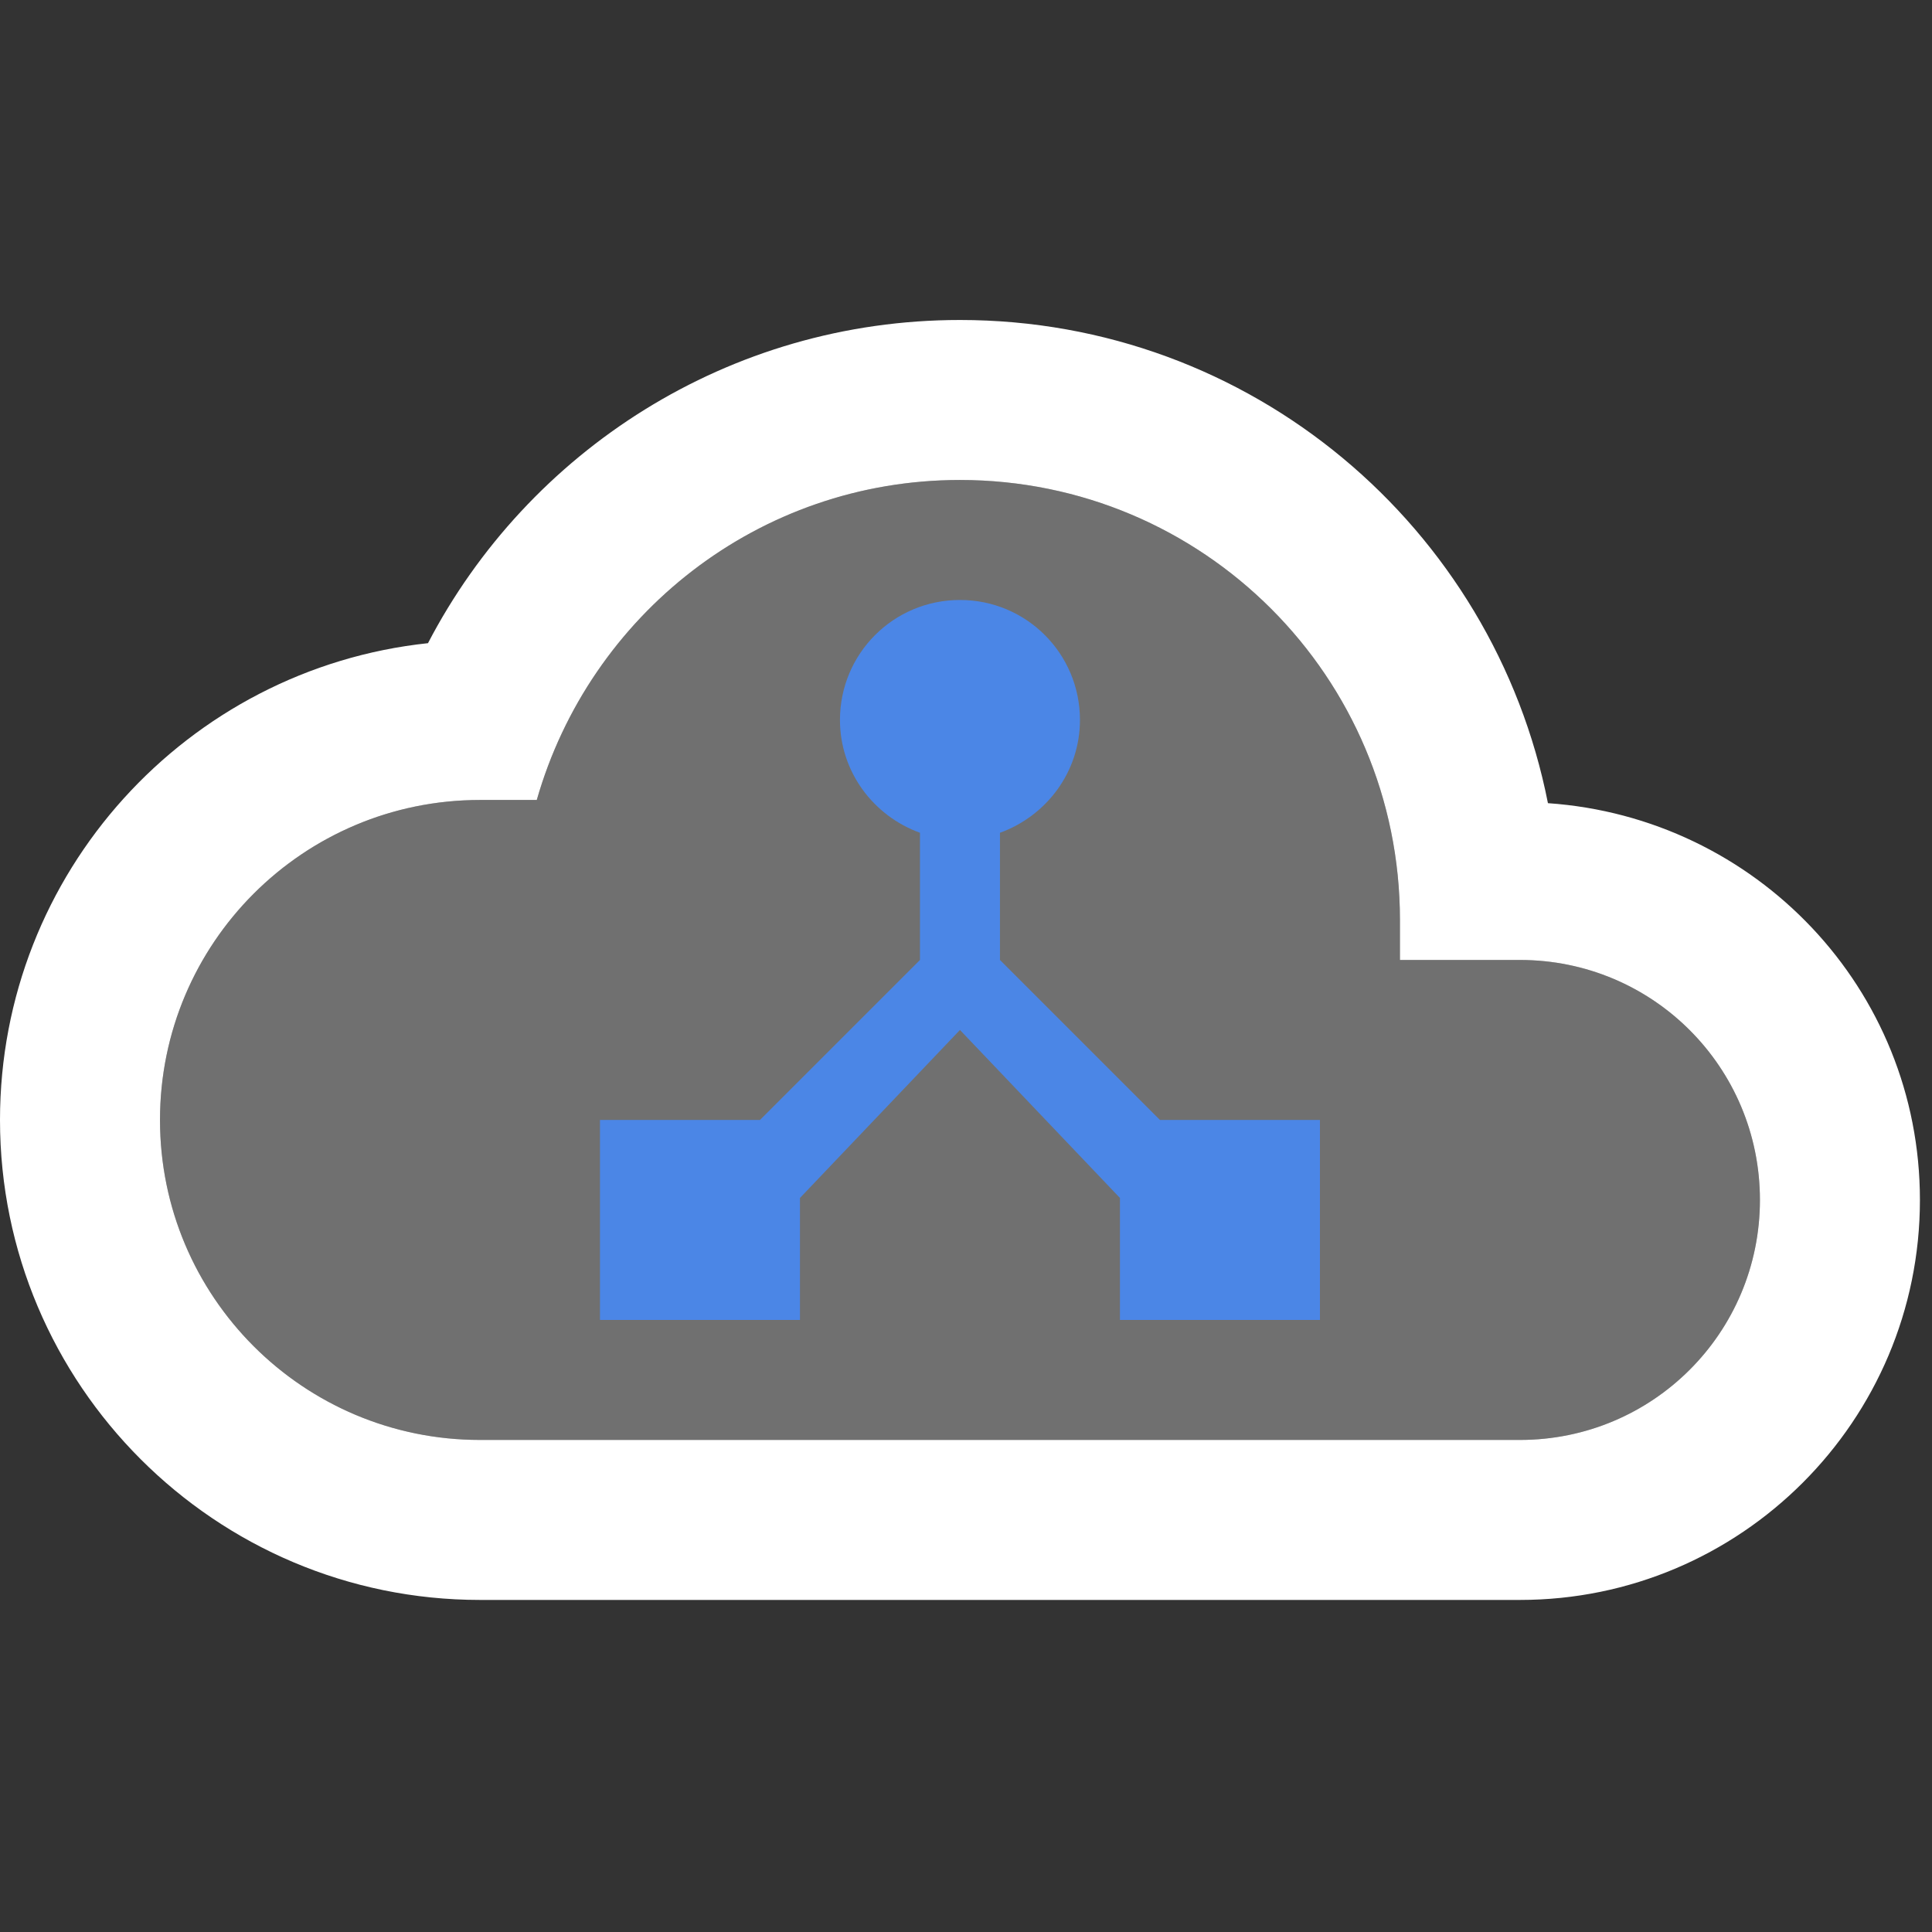 <svg xmlns="http://www.w3.org/2000/svg" viewBox="0 0 256 256" fill="#ffffff" width="256px" height="256px">
	<rect x="0" y="0" width="256" height="256" fill="#333333" stroke="none"/>
	<g transform="scale(10.6)">
		<path d="M19 12h-1.5v-.5C17.5 8.46 15.04 6 12 6c-2.52 0-4.63 1.69-5.29 4H6c-2.21 0-4 1.79-4 4s1.79 4 4 4h13c1.66 0 3-1.34 3-3s-1.34-3-3-3z" opacity=".3"/>
		<path d="M19.35 10.04C18.67 6.59 15.64 4 12 4 9.11 4 6.6 5.64 5.35 8.04 2.34 8.36 0 10.91 0 14c0 3.31 2.69 6 6 6h13c2.76 0 5-2.24 5-5 0-2.64-2.05-4.78-4.65-4.96zM19 18H6c-2.21 0-4-1.79-4-4s1.79-4 4-4h.71C7.37 7.69 9.48 6 12 6c3.04 0 5.5 2.46 5.5 5.5v.5H19c1.66 0 3 1.34 3 3s-1.34 3-3 3z"/>
		<g transform="translate(6,6) scale(0.5)">
			<path d="M17 16l-4-4V8.82C14.16 8.4 15 7.3 15 6c0-1.66-1.34-3-3-3S9 4.34 9 6c0 1.3.84 2.4 2 2.82V12l-4 4H3v5h5v-3.05l4-4.2 4 4.2V21h5v-5h-4z" fill="#4b86e6" />
		</g>
	</g>
</svg>
